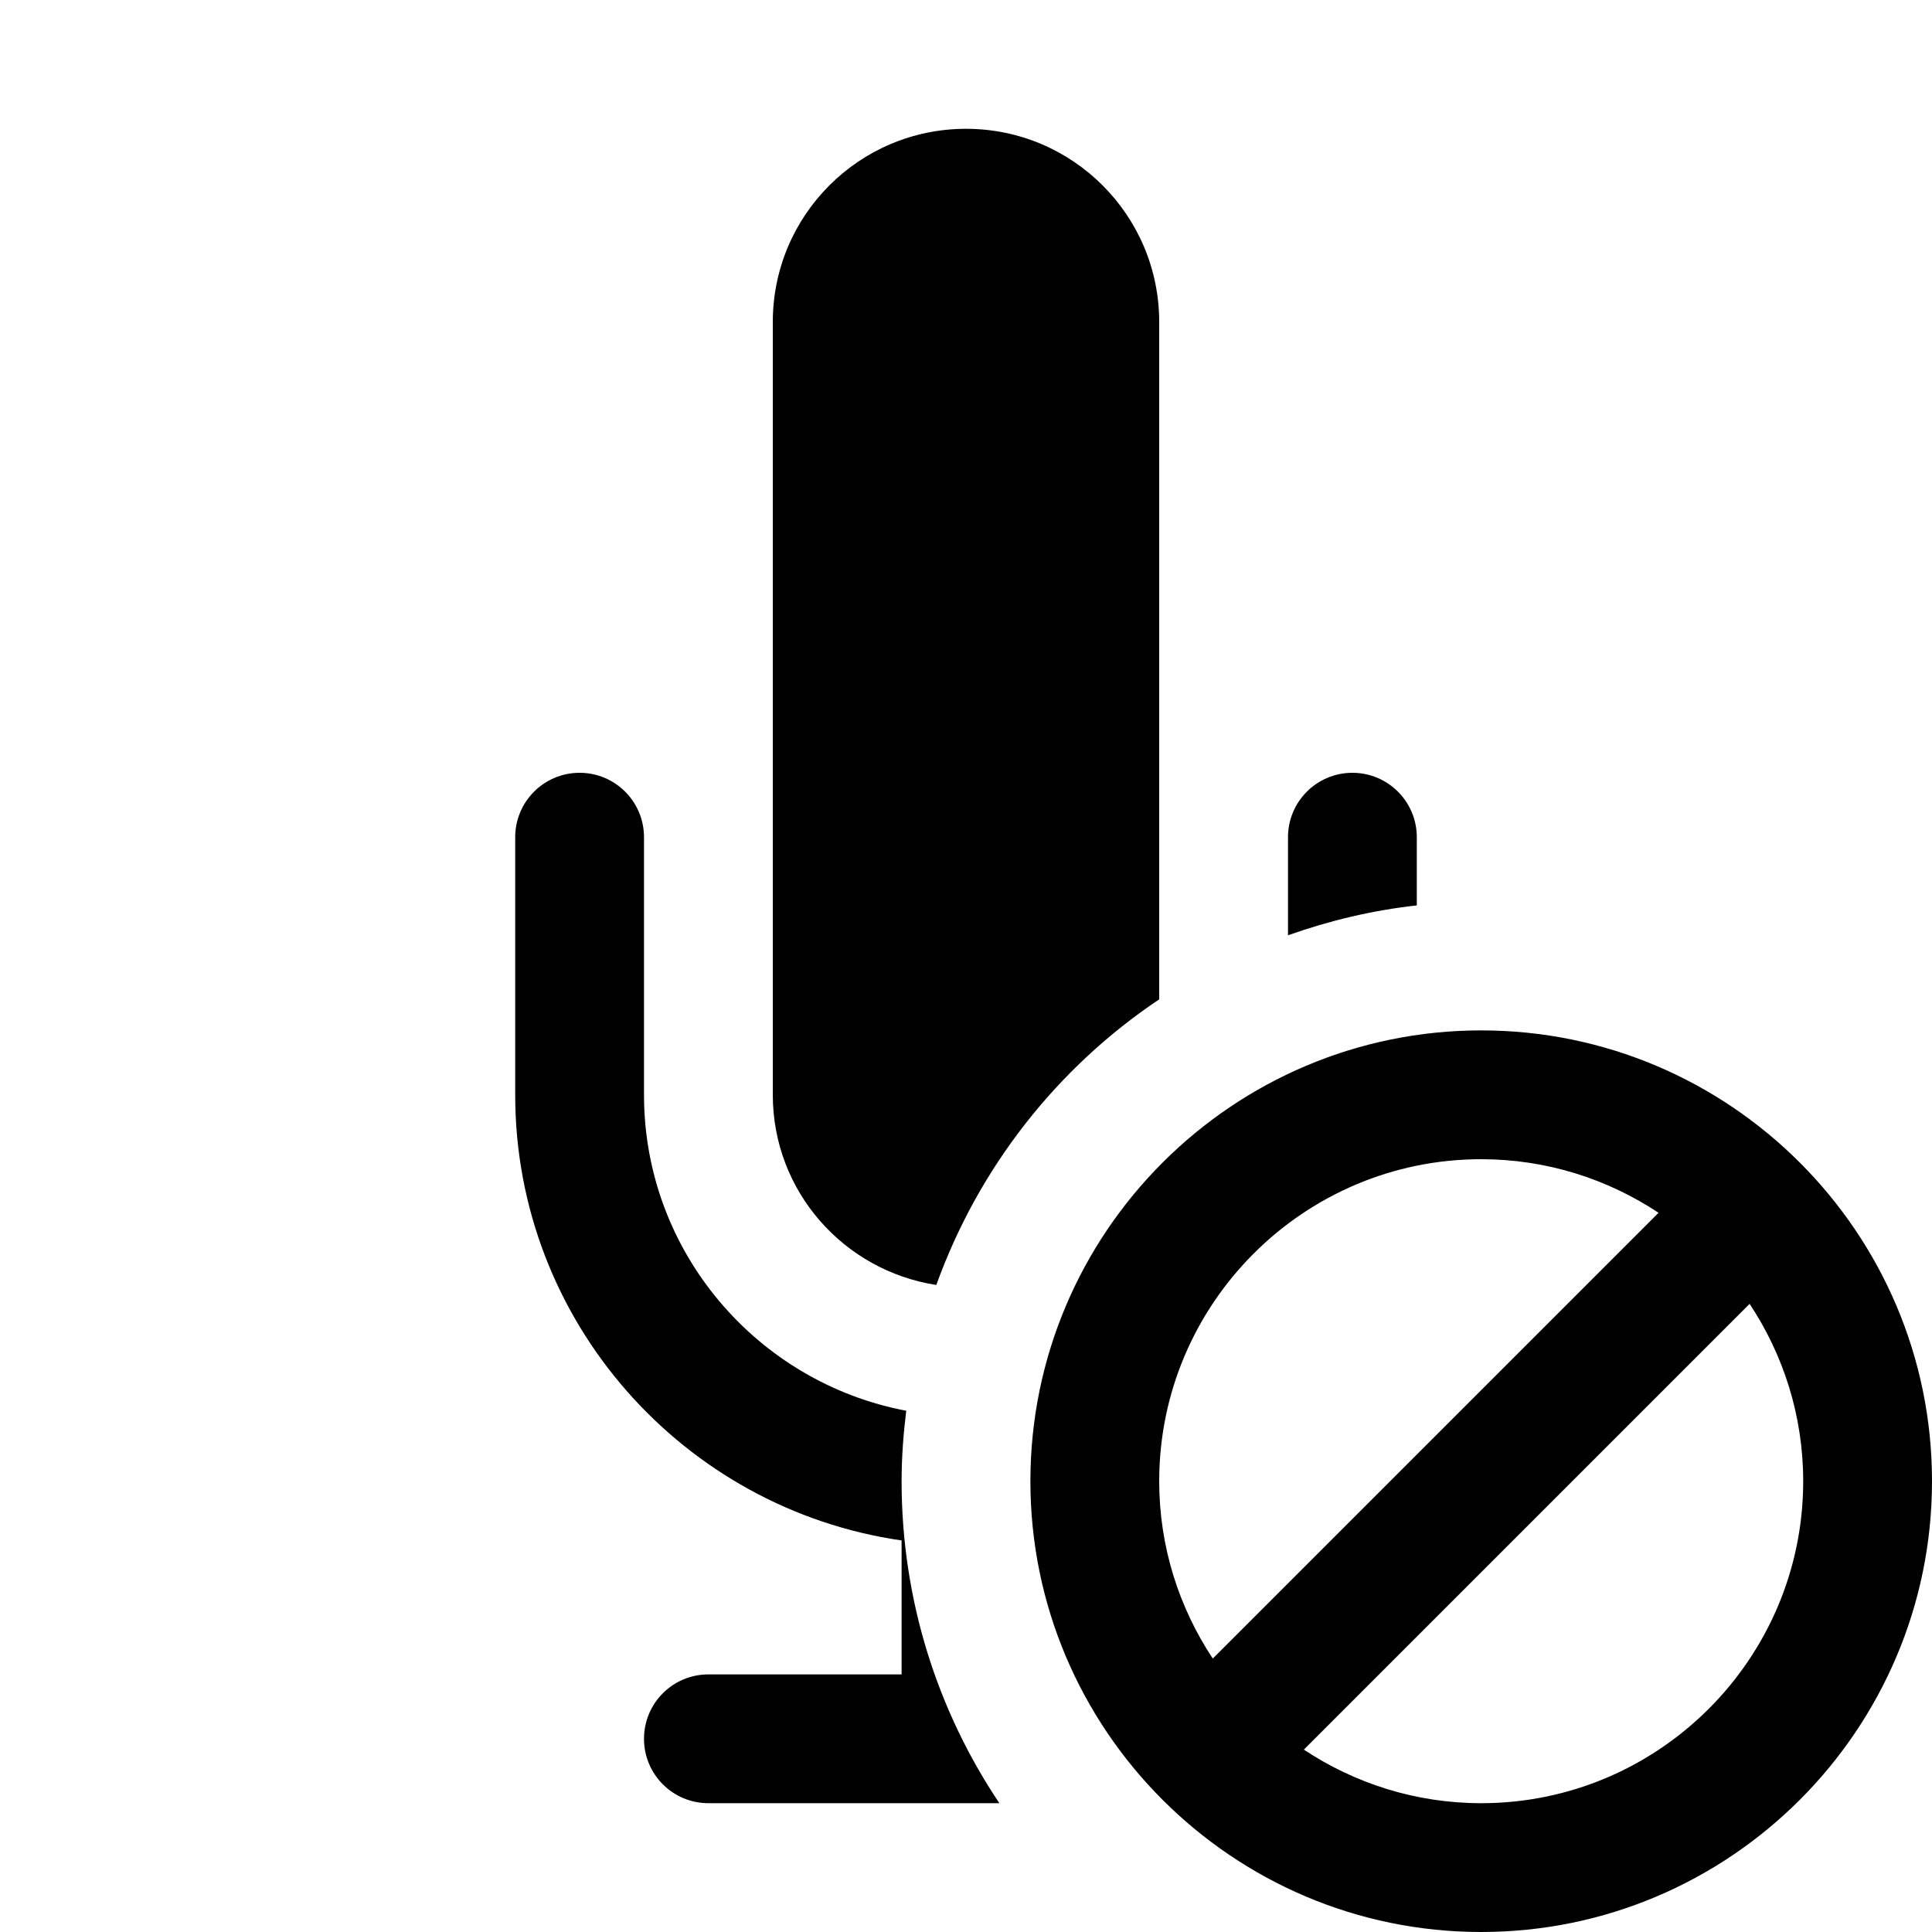 <?xml version="1.0"?><svg fill="#000000" xmlns="http://www.w3.org/2000/svg"  viewBox="0 0 30 30" width="30px" height="30px">    <path d="M 15 2 C 13.343 2 12 3.343 12 5 L 12 17 C 12 18.499 13.102 19.73 14.539 19.953 C 15.196 18.13 16.416 16.578 18 15.518 L 18 5 C 18 3.343 16.657 2 15 2 z M 9 12 C 8.448 12 8 12.447 8 13 L 8 17 C 8 20.519 10.613 23.432 14 23.92 L 14 26 L 11 26 C 10.448 26 10 26.447 10 27 C 10 27.553 10.448 28 11 28 L 15.518 28 C 14.56 26.57 14 24.851 14 23 C 14 22.629 14.028 22.265 14.072 21.906 C 11.758 21.469 10 19.439 10 17 L 10 13 C 10 12.447 9.552 12 9 12 z M 21 12 C 20.448 12 20 12.447 20 13 L 20 14.523 C 20.638 14.297 21.305 14.136 22 14.059 L 22 13 C 22 12.447 21.552 12 21 12 z M 23 16 C 19.14 16 16 19.14 16 23 C 16 26.86 19.14 30 23 30 C 26.86 30 30 26.86 30 23 C 30 19.14 26.86 16 23 16 z M 23 18 C 24.017 18 24.963 18.308 25.754 18.832 L 18.832 25.754 C 18.308 24.963 18 24.017 18 23 C 18 20.243 20.243 18 23 18 z M 27.168 20.246 C 27.692 21.037 28 21.983 28 23 C 28 25.757 25.757 28 23 28 C 21.983 28 21.037 27.692 20.246 27.168 L 27.168 20.246 z"/></svg>